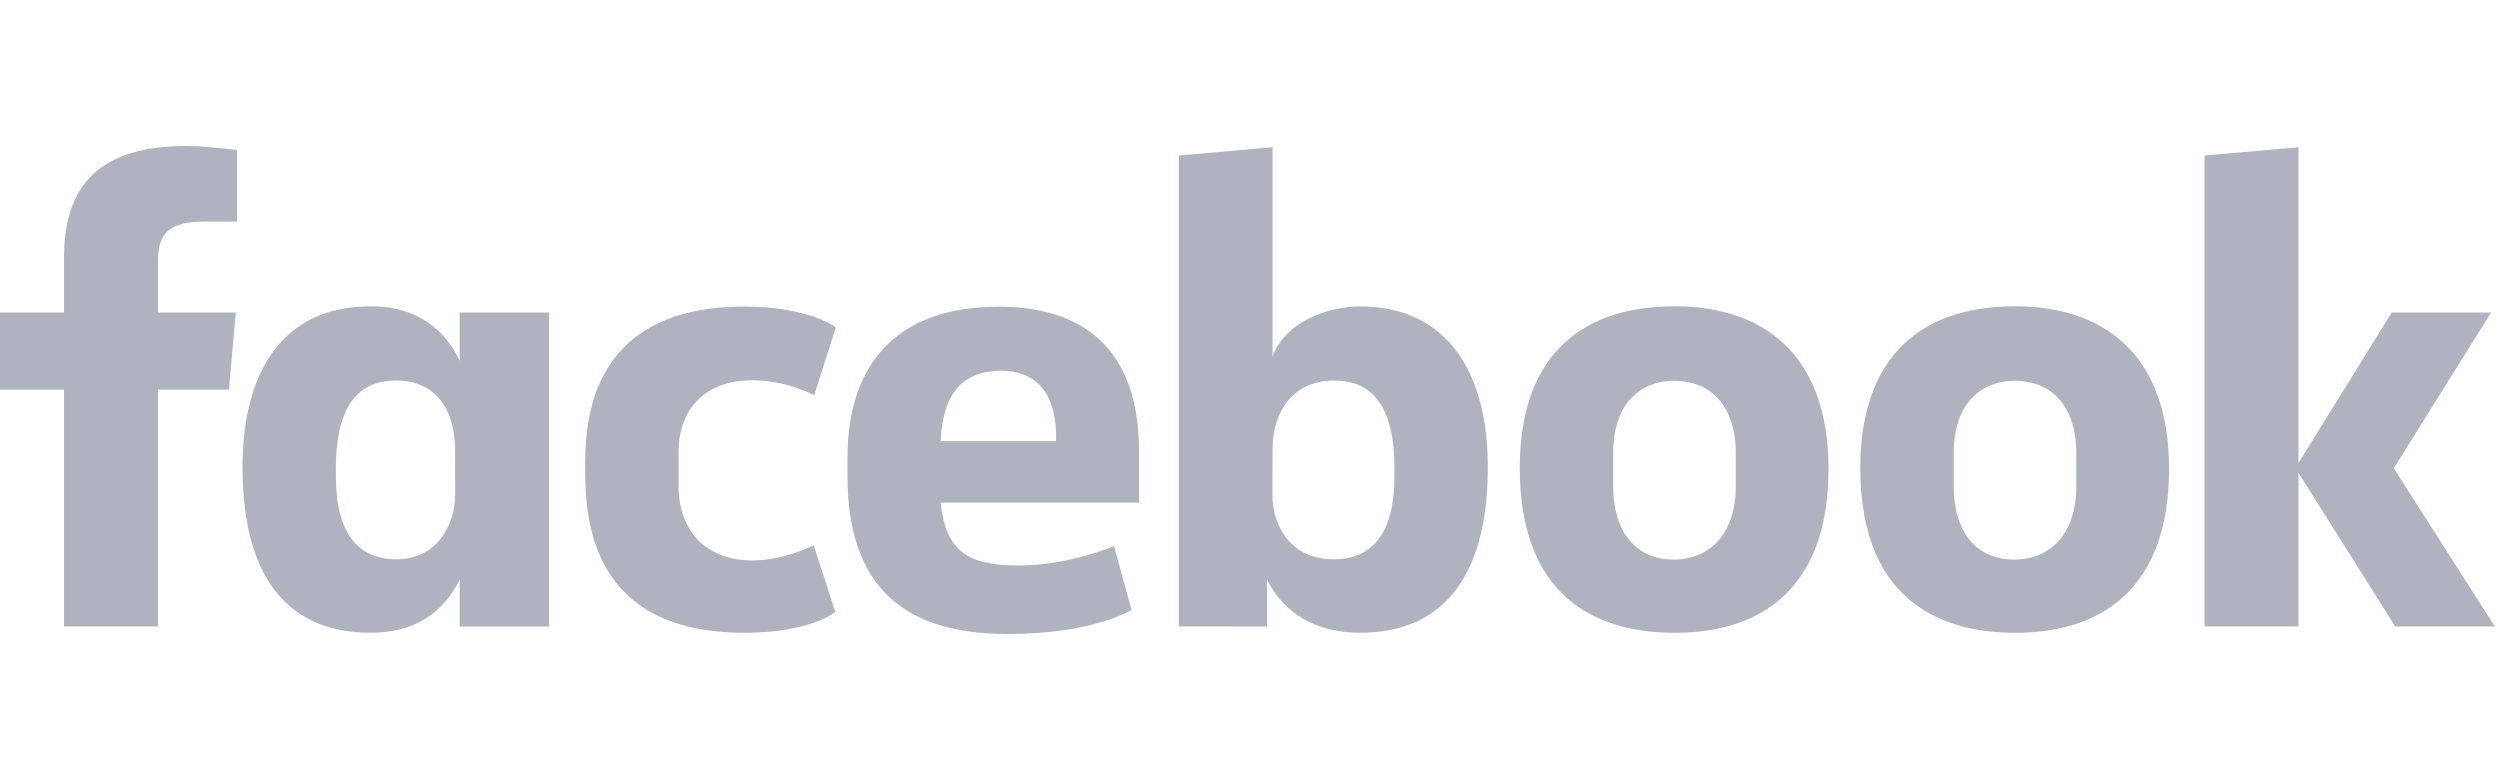 <svg width="137" height="42" viewBox="0 0 137 42" fill="none" xmlns="http://www.w3.org/2000/svg">
<path d="M8.661 34.331H3.509V21.352H0V17.126H3.509V14.119C3.509 10.556 5.061 8 10.199 8C11.286 8 12.992 8.221 12.992 8.221V12.145H11.2C9.374 12.145 8.661 12.707 8.661 14.258V17.126H12.923L12.544 21.352H8.661L8.661 34.331ZM20.481 16.788C20.406 16.788 20.329 16.791 20.253 16.793C15.476 16.793 13.29 20.424 13.29 25.579C13.29 32.074 16.125 34.673 20.29 34.673C22.673 34.673 24.238 33.659 25.19 31.767V34.333H30.09V17.128H25.19V19.774C24.413 18.071 22.803 16.808 20.481 16.788ZM21.727 20.854C23.733 20.854 24.938 22.268 24.938 24.674L24.942 27.131C24.942 28.753 23.948 30.65 21.727 30.65C18.313 30.65 18.405 26.924 18.405 25.683C18.405 21.509 20.224 20.854 21.727 20.854ZM32.069 25.731C32.069 23.64 31.97 16.799 40.788 16.799C44.328 16.799 45.806 17.937 45.806 17.937L44.618 21.661C44.618 21.661 43.142 20.84 41.218 20.84C38.755 20.84 37.183 22.283 37.183 24.823L37.185 26.644C37.185 29.085 38.702 30.714 41.224 30.714C42.976 30.714 44.591 29.884 44.591 29.884L45.776 33.531C45.776 33.531 44.425 34.676 40.813 34.676C32.416 34.676 32.069 28.538 32.069 25.731H32.069ZM74.536 16.793C79.313 16.793 81.533 20.424 81.533 25.579C81.533 32.074 78.698 34.673 74.533 34.673C72.15 34.673 70.389 33.659 69.437 31.767V34.333L64.599 34.331V8.523L69.736 8.07V19.541C70.478 17.534 72.914 16.793 74.536 16.793H74.536ZM73.096 20.854C71.09 20.854 69.736 22.268 69.736 24.674L69.731 27.131C69.728 28.753 70.669 30.65 73.096 30.65C76.51 30.65 76.418 26.924 76.418 25.683C76.418 21.509 74.6 20.854 73.096 20.854ZM54.719 16.807C49.301 16.807 46.441 19.793 46.441 25.098V26.084C46.441 32.97 50.458 34.743 55.247 34.743C59.901 34.743 62.008 33.428 62.008 33.428L61.047 29.923C61.047 29.923 58.569 30.989 55.862 30.989C53.057 30.989 51.851 30.266 51.541 27.542H62.419V24.73C62.419 18.975 59.209 16.807 54.719 16.807L54.719 16.807ZM54.85 20.316C56.725 20.316 57.941 21.478 57.874 24.174H51.551C51.66 21.337 52.971 20.316 54.85 20.316V20.316ZM91.776 16.784C86.212 16.784 83.283 19.952 83.283 25.631C83.283 33.423 88.332 34.677 91.785 34.677C96.84 34.677 100.203 31.927 100.203 25.702C100.203 19.223 96.422 16.784 91.776 16.784ZM91.706 20.868C94.152 20.868 95.122 22.718 95.122 24.825V26.636C95.122 29.188 93.765 30.664 91.697 30.664C89.762 30.664 88.402 29.283 88.402 26.636V24.825C88.402 22.002 90.02 20.868 91.706 20.868ZM110.437 16.784C104.873 16.784 101.944 19.952 101.944 25.631C101.944 33.423 106.993 34.677 110.446 34.677C115.501 34.677 118.865 31.927 118.865 25.702C118.865 19.223 115.083 16.784 110.437 16.784ZM110.367 20.868C112.814 20.868 113.783 22.718 113.783 24.825V26.636C113.783 29.188 112.427 30.664 110.358 30.664C108.423 30.664 107.063 29.283 107.063 26.636V24.825C107.063 22.002 108.681 20.868 110.367 20.868ZM120.806 34.331V8.523L125.958 8.07V25.369L131.069 17.126H136.51L131.178 25.663L136.715 34.331H131.259L125.958 25.914V34.331H120.806Z" fill="#AFB3BF"/>
</svg>
